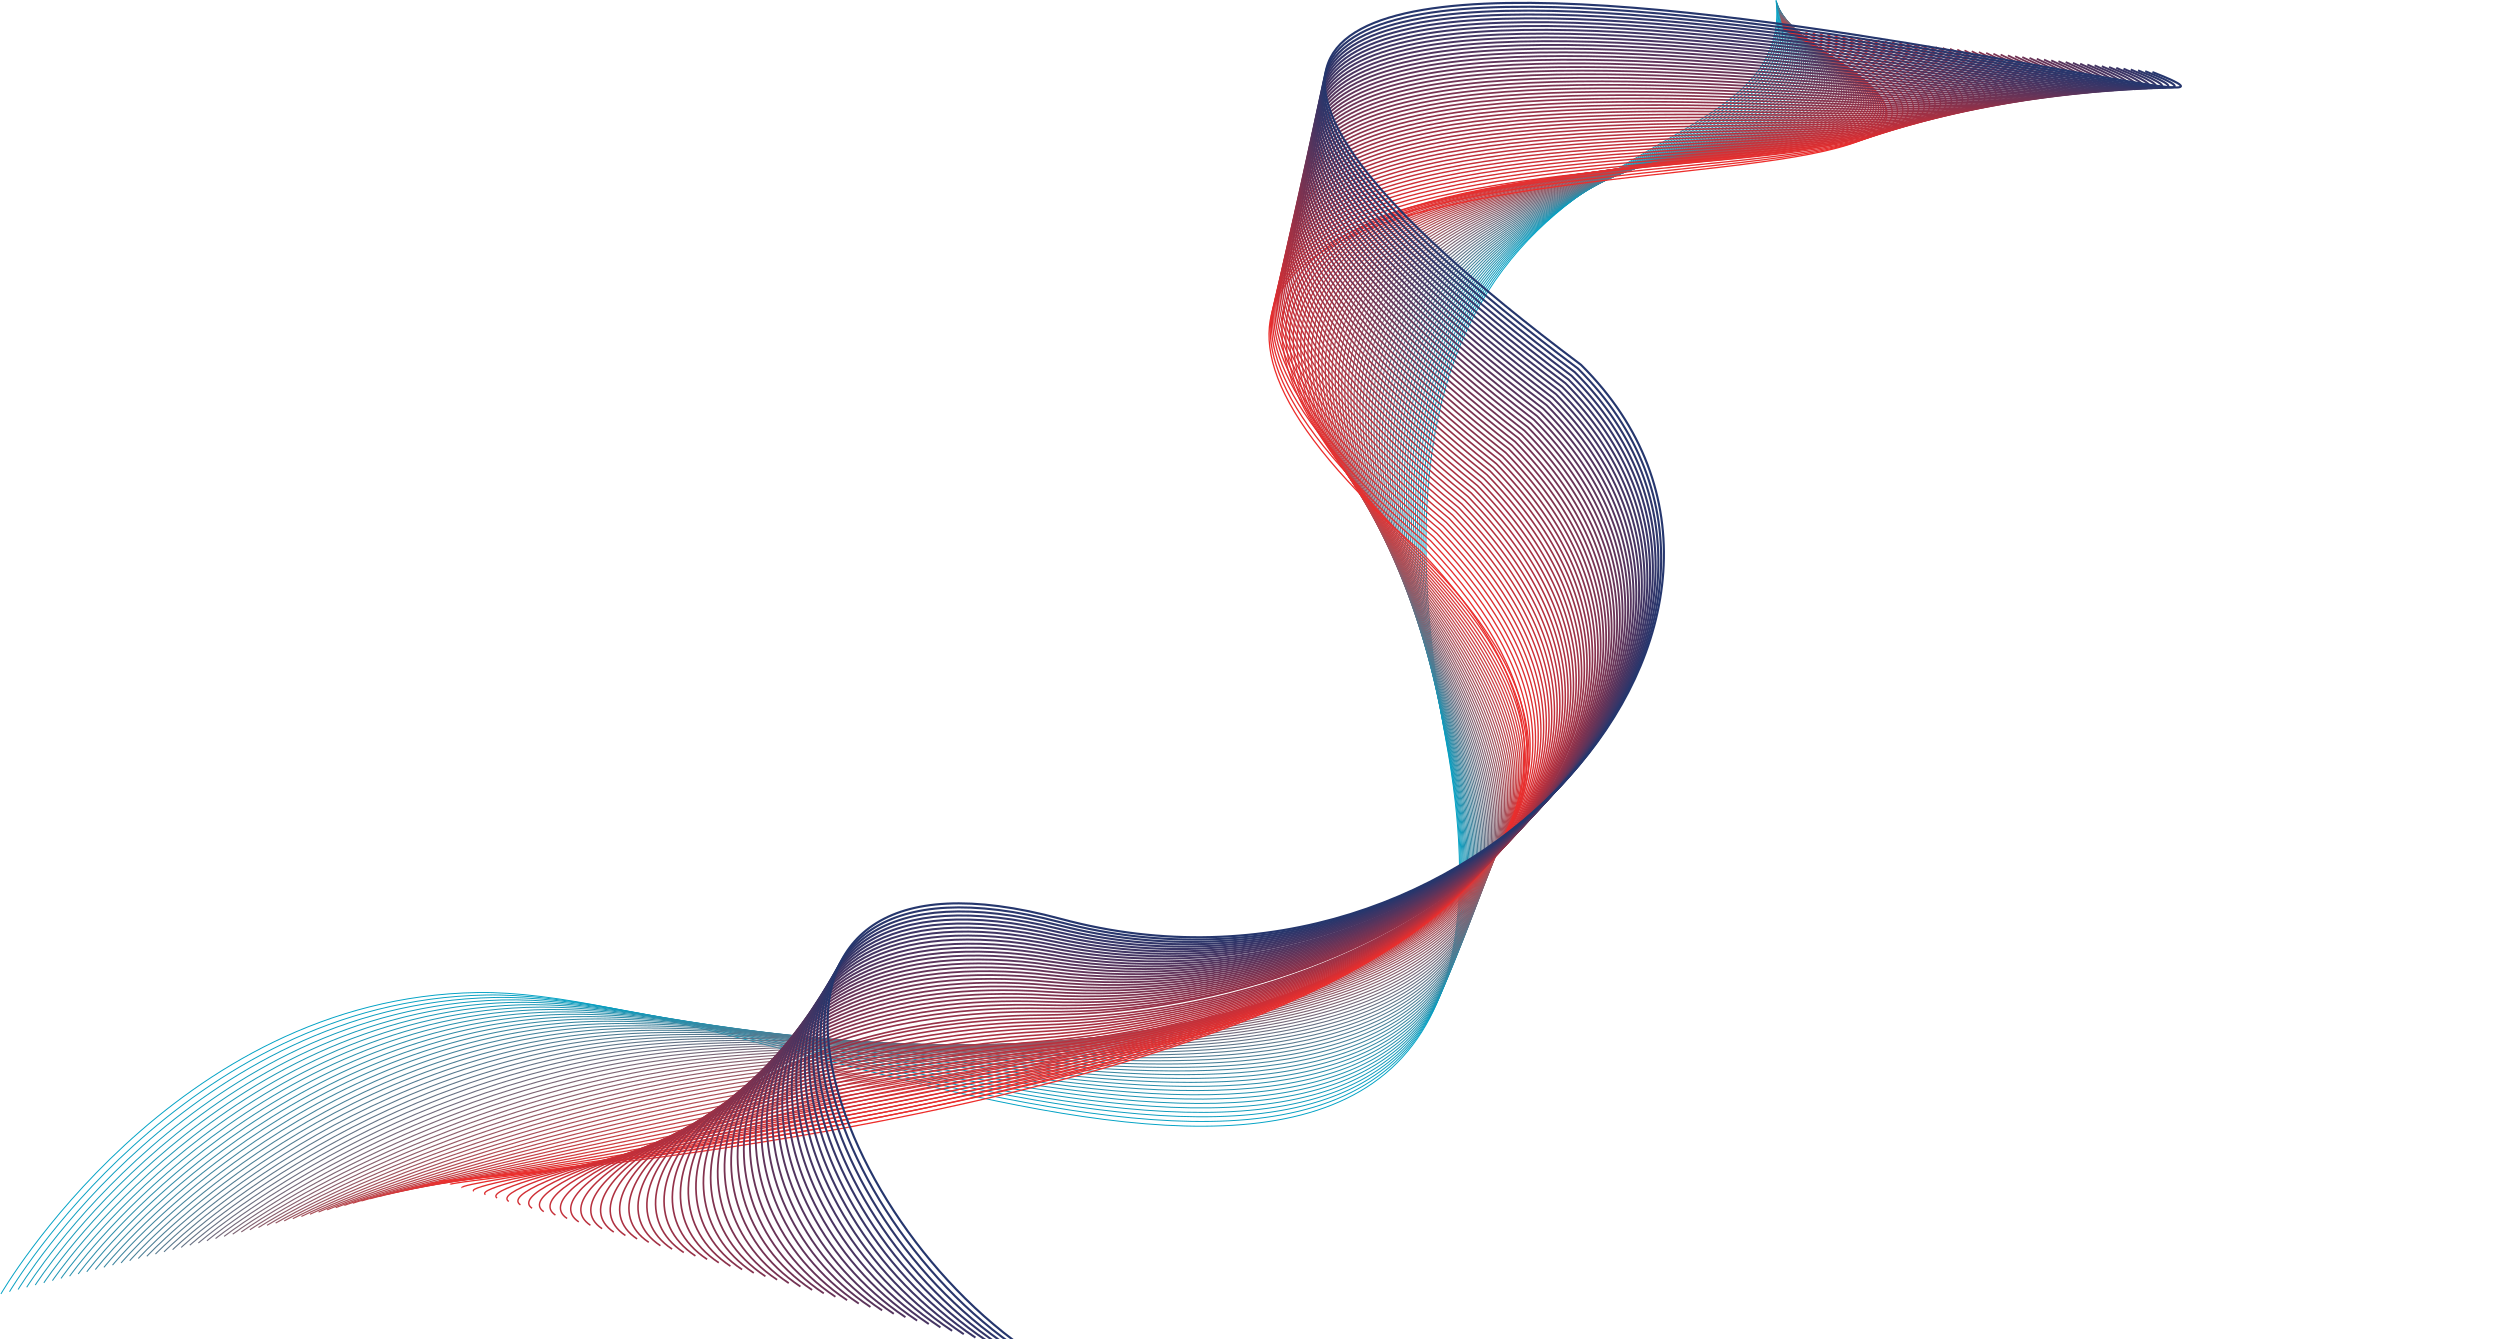 <svg data-name="Layer 1" xmlns="http://www.w3.org/2000/svg" viewBox="0 0 2333.94 1250.5" version="1.1" xmlns:xlink="http://www.w3.org/1999/xlink"><path d="M1658.07.11c20.52 190.5-421.57 75.17-308.21 690.57 118.09 641.1-615.96 231.39-904.07 235.95C160.96 931.14.87 1207.97.87 1207.97" style="fill:none;stroke-miterlimit:10;stroke:#00a1c4;stroke-width:.9px"></path><path d="M1658.22.65c29.15 191.48-428.76 72.98-308.81 686.58 123.94 634.01-606.43 235.81-896 241.7C169.78 934.23 8.88 1205.9 8.88 1205.9" style="fill:none;stroke-miterlimit:10;stroke:#059fc1;stroke-width:.9px"></path><path d="M1658.36 1.19c37.77 192.45-435.99 70.73-309.4 682.6 129.7 626.9-596.91 240.24-887.93 247.45-282.42 6.08-444.13 272.6-444.13 272.6" style="fill:none;stroke-miterlimit:10;stroke:#099cbe;stroke-width:.91px"></path><path d="M1658.5 1.73c46.4 193.43-443.28 68.43-309.99 678.62 135.37 619.76-587.36 245.36-879.86 253.2-281.19 7.54-443.73 268.22-443.73 268.22" style="fill:none;stroke-miterlimit:10;stroke:#0e9abb;stroke-width:.91px"></path><path d="M1658.64 2.27c55.02 194.4-450.62 66.08-310.59 674.64 140.96 612.6-577.83 250-871.79 258.95-279.98 8.52-443.34 263.85-443.34 263.85" style="fill:none;stroke-miterlimit:10;stroke:#1398b8;stroke-width:.92px"></path><path d="M1658.78 2.81c63.65 195.38-458.01 63.68-311.18 670.65 146.45 605.41-568.3 254.63-863.73 264.7-278.76 9.49-442.94 259.48-442.94 259.48" style="fill:none;stroke-miterlimit:10;stroke:#1796b5;stroke-width:.93px"></path><path d="M1658.93 3.35c72.28 196.35-465.46 61.23-311.78 666.67 151.84 598.2-558.76 259.26-855.66 270.44-277.54 10.46-442.54 255.11-442.54 255.11" style="fill:none;stroke-miterlimit:10;stroke:#1c93b2;stroke-width:.93px"></path><path d="M1659.07 3.89c80.9 197.33-472.97 58.74-312.37 662.69 157.14 590.97-549.22 263.88-847.59 276.19C222.78 954.18 56.97 1193.5 56.97 1193.5" style="fill:none;stroke-miterlimit:10;stroke:#2191af;stroke-width:.94px"></path><path d="M1659.21 4.43c89.53 198.3-480.54 56.21-312.97 658.71 162.35 583.73-539.68 268.48-839.52 281.94-275.11 12.35-441.74 246.36-441.74 246.36" style="fill:none;stroke-miterlimit:10;stroke-width:.94px;stroke:#258fac"></path><path d="M1659.35 4.97c98.15 199.28-488.17 53.63-313.56 654.72 167.46 576.47-530.14 273.08-831.45 287.69C240.45 960.65 73 1189.37 73 1189.37" style="fill:none;stroke-miterlimit:10;stroke-width:.95px;stroke:#2a8da9"></path><path d="M1659.5 5.51c106.78 200.25-495.87 51.02-314.16 650.74 172.47 569.2-520.6 277.68-823.38 293.44-272.67 14.19-440.94 237.62-440.94 237.62" style="fill:none;stroke-miterlimit:10;stroke:#2e8aa6;stroke-width:.96px"></path><path d="M1659.64 6.05c115.4 201.23-503.64 48.37-314.75 646.76C1522.26 1214.73 833.83 935.07 529.57 952c-271.45 15.1-440.55 233.24-440.55 233.24" style="fill:none;stroke-miterlimit:10;stroke-width:.96px;stroke:#3388a3"></path><path d="M1659.78 6.59c124.03 202.2-511.47 45.69-315.35 642.78C1526.61 1204 842.91 936.2 537.18 954.3c-270.23 16-440.15 228.87-440.15 228.87" style="fill:none;stroke-miterlimit:10;stroke-width:.97px;stroke:#3886a0"></path><path d="M1659.92 7.13c132.65 203.18-519.38 42.98-315.94 638.79 186.89 547.34-491.97 291.4-799.18 310.68-269.01 16.89-439.75 224.5-439.75 224.5" style="fill:none;stroke-miterlimit:10;stroke-width:.97px;stroke:#3c839d"></path><path d="M1660.06 7.67c141.28 204.15-527.37 40.25-316.53 634.81 191.5 540.05-482.43 295.95-791.11 316.43-267.79 17.76-439.35 220.13-439.35 220.13" style="fill:none;stroke-miterlimit:10;stroke-width:.98px;stroke:#41819a"></path><path d="M1660.21 8.21c149.91 205.12-535.43 37.49-317.13 630.83 196.01 532.75-472.89 300.5-783.04 322.18-266.56 18.63-438.95 215.75-438.95 215.75" style="fill:none;stroke-miterlimit:10;stroke-width:.99px;stroke:#467f97"></path><path d="M1660.35 8.75c158.53 206.1-543.56 34.71-317.72 626.85 200.41 525.46-463.34 305.04-774.97 327.93-265.34 19.49-438.55 211.38-438.55 211.38" style="fill:none;stroke-miterlimit:10;stroke-width:.99px;stroke:#4a7d94"></path><path d="M1660.49 9.29c167.16 207.07-551.78 31.92-318.32 622.86 204.72 518.18-453.8 309.56-766.91 333.68-264.12 20.34-438.16 207.01-438.16 207.01" style="fill:none;stroke-miterlimit:10;stroke:#4f7a91;stroke-width:1px"></path><path d="M1660.63 9.83c175.78 208.05-560.08 29.12-318.91 618.88 208.92 510.9-444.26 314.08-758.84 339.42-262.9 21.18-437.76 202.64-437.76 202.64" style="fill:none;stroke-miterlimit:10;stroke-width:1px;stroke:#54788e"></path><path d="M1660.77 10.37c184.41 209.02-568.47 26.31-319.51 614.9 213.03 503.64-434.71 318.59-750.77 345.17-261.68 22.01-437.36 198.26-437.36 198.26" style="fill:none;stroke-miterlimit:10;stroke-width:1.01px;stroke:#58768b"></path><path d="M1660.92 10.91c193.03 210-576.94 23.5-320.1 610.92 217.04 496.38-425.17 323.09-742.7 350.92-260.46 22.83-436.96 193.89-436.96 193.89" style="fill:none;stroke-miterlimit:10;stroke:#5d7488;stroke-width:1.02px"></path><path d="M1661.06 11.45c201.66 210.97-585.5 20.69-320.7 606.93 220.95 489.15-415.63 327.58-734.63 356.67-259.24 23.64-436.56 189.52-436.56 189.52" style="fill:none;stroke-miterlimit:10;stroke-width:1.02px;stroke:#627185"></path><path d="M1661.2 11.99c210.29 211.95-594.15 17.88-321.29 602.95C1564.67 1096.87 933.82 947 613.35 977.36c-258.02 24.44-436.16 185.15-436.16 185.15" style="fill:none;stroke-miterlimit:10;stroke:#666f82;stroke-width:1.03px"></path><path d="M1661.34 12.53c218.91 212.92-602.89 15.09-321.88 598.97 228.47 474.74-396.55 336.53-718.5 368.17-256.81 25.24-435.76 180.77-435.76 180.77" style="fill:none;stroke-miterlimit:10;stroke-width:1.03px;stroke:#6b6d7f"></path><path d="M1661.49 13.07c227.54 213.9-611.72 12.31-322.48 594.99 232.1 467.56-387.01 340.98-710.43 373.91-255.59 26.02-435.37 176.4-435.37 176.4" style="fill:none;stroke-miterlimit:10;stroke:#706a7c;stroke-width:1.04px"></path><path d="M1661.63 13.61c236.16 214.87-620.64 9.55-323.07 591 235.63 460.42-377.47 345.43-702.36 379.66-254.37 26.8-434.97 172.03-434.97 172.03" style="fill:none;stroke-miterlimit:10;stroke-width:1.05px;stroke:#746879"></path><path d="M1661.77 14.16c244.79 215.85-629.66 6.81-323.67 587.02 239.07 453.3-367.93 349.87-694.29 385.41-253.16 27.57-434.57 167.66-434.57 167.66" style="fill:none;stroke-miterlimit:10;stroke:#796676;stroke-width:1.05px"></path><path d="M1661.91 14.7c253.41 216.82-638.78 4.1-324.26 583.04 242.42 446.22-358.39 354.29-686.22 391.16-251.94 28.33-434.17 163.28-434.17 163.28" style="fill:none;stroke-miterlimit:10;stroke-width:1.06px;stroke:#7d6473"></path><path d="M1662.05 15.24c262.04 217.8-648 1.43-324.86 579.06 245.68 439.17-348.86 358.71-678.15 396.91-250.73 29.08-433.77 158.91-433.77 158.91" style="fill:none;stroke-miterlimit:10;stroke-width:1.06px;stroke:#826170"></path><path d="M1662.2 15.78c270.66 218.77-657.31-1.21-325.45 575.07C1585.61 1023 997.43 953.97 666.66 993.51c-249.52 29.83-433.37 154.54-433.37 154.54" style="fill:none;stroke-miterlimit:10;stroke:#875f6d;stroke-width:1.07px"></path><path d="M1662.34 16.32c279.29 219.75-666.73-3.8-326.05 571.09 251.96 425.18-329.79 367.51-662.02 408.4-248.3 30.56-432.98 150.17-432.98 150.17" style="fill:none;stroke-miterlimit:10;stroke:#8b5d6a;stroke-width:1.07px"></path><path d="M1662.48 16.86c287.92 220.72-676.24-6.34-326.64 567.11 254.98 418.24-320.26 371.89-653.95 414.15-247.09 31.29-432.58 145.79-432.58 145.79" style="fill:none;stroke-miterlimit:10;stroke-width:1.08px;stroke:#905a67"></path><path d="M1662.62 17.4c296.54 221.7-685.85-8.82-327.23 563.13 257.92 411.35-310.73 376.26-645.88 419.9-245.88 32.02-432.18 141.42-432.18 141.42" style="fill:none;stroke-miterlimit:10;stroke:#955864;stroke-width:1.09px"></path><path d="M1662.76 17.94c305.17 222.67-695.57-11.24-327.83 559.14 260.79 404.5-301.2 380.62-637.81 425.65-244.68 32.73-431.78 137.05-431.78 137.05" style="fill:none;stroke-miterlimit:10;stroke:#995661;stroke-width:1.09px"></path><path d="M1662.91 18.48c313.79 223.64-705.39-13.6-328.42 555.16 263.58 397.69-291.68 384.97-629.74 431.4-243.47 33.44-431.38 132.68-431.38 132.68" style="fill:none;stroke-miterlimit:10;stroke:#9e545e;stroke-width:1.1px"></path><path d="M1663.05 19.02c322.42 224.62-715.3-15.88-329.02 551.18 266.31 390.94-282.16 389.31-621.68 437.15-242.27 34.14-430.98 128.3-430.98 128.3" style="fill:none;stroke-miterlimit:10;stroke-width:1.1px;stroke:#a3515b"></path><path d="M1663.19 19.56c331.04 225.59-725.32-18.09-329.61 547.2 268.97 384.24-272.64 393.63-613.61 442.89-241.06 34.83-430.58 123.93-430.58 123.93" style="fill:none;stroke-miterlimit:10;stroke:#a74f58;stroke-width:1.11px"></path><path d="M1663.33 20.1C2003 246.67 927.89-.12 1333.13 563.31c271.58 377.59-263.12 397.94-605.54 448.64-239.86 35.51-430.19 119.56-430.19 119.56" style="fill:none;stroke-miterlimit:10;stroke:#ac4d55;stroke-width:1.12px"></path><path d="M1663.48 20.64c348.29 227.54-745.67-22.25-330.8 539.23 274.12 370.99-253.6 402.24-597.47 454.39-238.66 36.19-429.79 115.19-429.79 115.19" style="fill:none;stroke-miterlimit:10;stroke:#b14b52;stroke-width:1.12px"></path><path d="M1663.62 21.18c356.92 228.52-755.99-24.19-331.4 535.25 276.6 364.45-244.09 406.53-589.4 460.14-237.46 36.87-429.39 110.81-429.39 110.81" style="fill:none;stroke-miterlimit:10;stroke:#b5484f;stroke-width:1.13px"></path><path d="M1663.76 21.72c365.55 229.49-766.41-26.03-331.99 531.26 279.04 357.97-234.58 410.81-581.33 465.89-236.27 37.53-428.99 106.44-428.99 106.44" style="fill:none;stroke-miterlimit:10;stroke:#ba464c;stroke-width:1.13px"></path><path d="M1663.9 22.26c374.17 230.47-776.93-27.76-332.58 527.28 281.43 351.54-225.08 415.07-573.27 471.64-235.07 38.19-428.59 102.07-428.59 102.07" style="fill:none;stroke-miterlimit:10;stroke:#bf4449;stroke-width:1.14px"></path><path d="M1664.04 22.8c382.8 231.44-787.54-29.39-333.18 523.3 283.77 345.18-215.57 419.32-565.2 477.38-233.88 38.84-428.19 97.7-428.19 97.7" style="fill:none;stroke-miterlimit:10;stroke:#c34146;stroke-width:1.15px"></path><path d="M1664.19 23.34c391.42 232.42-798.25-30.89-333.77 519.32 286.07 338.87-206.07 423.56-557.13 483.13-232.69 39.49-427.8 93.32-427.8 93.32" style="fill:none;stroke-miterlimit:10;stroke-width:1.15px;stroke:#c83f43"></path><path d="M1664.33 23.88c400.05 233.39-809.05-32.28-334.37 515.33 288.33 332.63-196.58 427.78-549.06 488.88-231.5 40.13-427.4 88.95-427.4 88.95" style="fill:none;stroke-miterlimit:10;stroke:#cc3d40;stroke-width:1.16px"></path><path d="M1664.47 24.42c408.67 234.37-819.94-33.54-334.96 511.35 290.56 326.45-187.09 431.99-540.99 494.63-230.32 40.76-427 84.58-427 84.58" style="fill:none;stroke-miterlimit:10;stroke:#d13b3d;stroke-width:1.16px"></path><path d="M1664.61 24.96c417.3 235.34-830.93-34.67-335.56 507.37 292.76 320.34-177.6 436.19-532.92 500.38-229.13 41.39-426.6 80.21-426.6 80.21" style="fill:none;stroke-miterlimit:10;stroke-width:1.17px;stroke:#d6383a"></path><path d="M1664.75 25.5c425.93 236.32-841.99-35.66-336.15 503.39 294.93 314.29-168.11 440.37-524.86 506.13-227.95 42.01-426.2 75.83-426.2 75.83" style="fill:none;stroke-miterlimit:10;stroke:#da3637;stroke-width:1.18px"></path><path d="M1664.9 26.04c434.55 237.29-853.15-36.51-336.75 499.4 297.08 308.3-158.63 444.55-516.79 511.87-226.77 42.63-425.8 71.46-425.8 71.46" style="fill:none;stroke-miterlimit:10;stroke:#df3434;stroke-width:1.18px"></path><path d="M1665.04 26.58C2108.22 264.85 800.66-10.63 1327.7 522c299.21 302.39-149.27 448.13-508.72 517.62-225.66 42.88-425.4 67.09-425.4 67.09" style="fill:none;stroke-miterlimit:10;stroke-width:1.19px;stroke:#e43231"></path><path d="M1665.18 27.12c451.8 239.24-875.69-37.76-337.93 491.44 301.33 296.54-139.74 452.55-500.65 523.37-224.45 43.66-425.01 62.72-425.01 62.72" style="fill:none;stroke-miterlimit:10;stroke-width:1.19px;stroke:#e82f2e"></path><path d="M1665.32 27.66c460.43 240.22-910.56-12.5-338.53 487.46 468.35 491.84-917.19 587.46-917.19 587.46" style="fill:none;stroke-miterlimit:10;stroke:#ed2d2b;stroke-width:1.2px"></path><path d="M420.5 1105.76c-4.06-2.69 272.91-29.02 541.91-93.18 324.05-77.54 622.96-232.67 367.31-500.88C752.65 9.36 2128.37 265.84 1672.07 28.44" style="fill:none;stroke-miterlimit:10;stroke-width:1.22px;stroke:#e92d2c"></path><path d="M431.39 1108.94c-8.11-5.39 261.21-38.39 531.58-99.45 325.23-73.92 624.9-233.71 369.67-501.21C750.54 3.56 2130.99 263.8 1678.82 29.22" style="fill:none;stroke-miterlimit:10;stroke:#e52d2e;stroke-width:1.23px"></path><path d="M442.28 1112.12c-12.17-8.08 249.52-47.76 521.25-105.73 326.41-70.31 626.83-234.76 372.04-501.54-587.15-507.08 798.03-243.08 350-474.86" style="fill:none;stroke-miterlimit:10;stroke:#e12e2f;stroke-width:1.25px"></path><path d="M453.17 1115.29c-16.23-10.78 237.82-57.14 510.92-112 327.6-66.69 628.76-235.8 374.4-501.86C746.3-8.03 2136.22 259.73 1692.31 30.77" style="fill:none;stroke-miterlimit:10;stroke-width:1.26px;stroke:#dd2e30"></path><path d="M464.07 1118.47c-20.29-13.47 226.12-66.51 500.59-118.27 328.78-63.07 630.7-236.85 376.76-502.19-597.23-511.84 797.42-240.32 357.64-466.46" style="fill:none;stroke-miterlimit:10;stroke:#d92e31;stroke-width:1.28px"></path><path d="M474.96 1121.65c-24.34-16.16 214.42-75.89 490.26-124.54 329.96-59.46 632.63-237.89 379.13-502.52-602.28-514.22 797.11-238.93 361.46-462.27" style="fill:none;stroke-miterlimit:10;stroke:#d52e33;stroke-width:1.29px"></path><path d="M485.85 1124.83c-28.4-18.86 202.82-84.68 479.93-130.81 331.26-55.15 634.56-238.93 381.49-502.85-607.32-516.6 796.8-237.55 365.29-458.07" style="fill:none;stroke-miterlimit:10;stroke-width:1.31px;stroke:#d22e34"></path><path d="M496.74 1128.01c-32.46-21.55 191.12-93.99 469.6-137.08 332.44-51.45 636.5-239.98 383.85-503.18-612.35-518.98 796.5-236.17 369.11-453.87" style="fill:none;stroke-miterlimit:10;stroke-width:1.33px;stroke:#ce2e35"></path><path d="M507.64 1131.18c-36.52-24.24 179.43-103.3 459.27-143.36 333.62-47.76 638.43-241.02 386.22-503.5-617.41-521.35 796.18-234.78 372.92-449.67" style="fill:none;stroke-miterlimit:10;stroke-width:1.34px;stroke:#ca2f37"></path><path d="M518.53 1134.36c-40.57-26.94 167.73-112.61 448.94-149.63 334.8-44.07 640.36-242.07 388.58-503.83C733.61-42.83 2151.93 247.51 1732.8 35.43" style="fill:none;stroke-miterlimit:10;stroke-width:1.36px;stroke:#c62f38"></path><path d="M529.42 1137.54c-44.63-29.63 156.03-121.93 438.61-155.9 335.98-40.39 642.3-243.11 390.94-504.16-627.48-526.11 795.58-232.01 380.57-441.27" style="fill:none;stroke-miterlimit:10;stroke-width:1.37px;stroke:#c22f39"></path><path d="M540.31 1140.72c-48.69-32.33 144.32-131.25 428.28-162.17 337.16-36.71 644.23-244.16 393.31-504.49-632.53-528.48 795.26-230.63 384.39-437.07" style="fill:none;stroke-miterlimit:10;stroke-width:1.39px;stroke:#be2f3b"></path><path d="M551.2 1143.89c-52.74-35.02 132.62-140.58 417.95-168.44 338.34-33.04 646.16-245.2 395.67-504.82C727.26-60.22 2159.78 241.4 1753.04 37.76" style="fill:none;stroke-miterlimit:10;stroke-width:1.4px;stroke:#ba2f3c"></path><path d="M562.1 1147.07c-56.8-37.71 120.92-149.91 407.62-174.71 339.51-29.37 648.1-246.24 398.03-505.14C725.14-66.02 2162.4 239.36 1759.79 38.54" style="fill:none;stroke-miterlimit:10;stroke:#b62f3d;stroke-width:1.42px"></path><path d="M572.99 1150.25c-60.86-40.41 109.21-159.24 397.29-180.99 340.68-25.71 650.03-247.29 400.4-505.47-647.65-535.61 794.34-226.47 395.85-424.47" style="fill:none;stroke-miterlimit:10;stroke-width:1.44px;stroke:#b2303e"></path><path d="M583.88 1153.43c-64.92-43.1 97.5-168.58 386.96-187.26 341.85-22.06 651.96-248.33 402.76-505.8-652.69-537.99 794.03-225.09 399.68-420.28" style="fill:none;stroke-miterlimit:10;stroke-width:1.45px;stroke:#ae3040"></path><path d="M594.77 1156.61c-68.97-45.8 85.79-177.92 376.63-193.53 343.02-18.41 653.9-249.38 405.12-506.13-657.73-540.37 793.73-223.7 403.51-416.08" style="fill:none;stroke-miterlimit:10;stroke:#aa3041;stroke-width:1.47px"></path><path d="M605.67 1159.78c-73.03-48.49 74.08-187.27 366.3-199.8 344.19-14.76 655.83-250.42 407.49-506.46-662.78-542.74 793.41-222.31 407.32-411.87" style="fill:none;stroke-miterlimit:10;stroke:#a63042;stroke-width:1.48px"></path><path d="M616.56 1162.96c-77.09-51.18 62.37-196.62 355.97-206.07 345.36-11.12 657.76-251.46 409.85-506.78-667.82-545.13 793.11-220.94 411.14-407.69" style="fill:none;stroke-miterlimit:10;stroke-width:1.5px;stroke:#a23044"></path><path d="M627.45 1166.14c-81.15-53.88 50.66-205.98 345.64-212.34 346.53-7.48 659.7-252.51 412.21-507.11-672.85-547.5 792.8-219.55 414.97-403.49" style="fill:none;stroke-miterlimit:10;stroke-width:1.51px;stroke:#9f3145"></path><path d="M638.34 1169.32c-85.2-56.57 38.95-215.34 335.31-218.61 347.69-3.85 661.63-253.55 414.58-507.44-677.9-549.88 792.49-218.17 418.79-399.29" style="fill:none;stroke-miterlimit:10;stroke:#9b3146;stroke-width:1.53px"></path><path d="M649.23 1172.49c-89.26-59.26 27.25-222.35 324.98-224.89 348.85-2.97 663.56-254.6 416.94-507.77-682.94-552.24 792.19-216.77 422.62-395.08" style="fill:none;stroke-miterlimit:10;stroke-width:1.55px;stroke:#973147"></path><path d="M660.13 1175.67c-93.32-61.96 15.53-234.07 314.65-231.16 350.03 3.4 665.5-255.64 419.3-508.1-687.98-554.62 791.88-215.38 426.43-390.88" style="fill:none;stroke-miterlimit:10;stroke-width:1.56px;stroke:#933149"></path><path d="M671.02 1178.85c-97.37-64.65 3.82-243.44 304.32-237.43 351.19 7.02 667.43-256.69 421.67-508.42-693.03-557.01 791.56-214.01 430.25-386.69" style="fill:none;stroke-miterlimit:10;stroke-width:1.58px;stroke:#8f314a"></path><path d="M681.91 1182.03c-101.43-67.35-7.89-252.81 293.99-243.7 352.36 10.63 669.36-257.73 424.03-508.75-698.06-559.39 791.26-212.63 434.08-382.5" style="fill:none;stroke-miterlimit:10;stroke:#8b314b;stroke-width:1.59px"></path><path d="M692.8 1185.21c-105.49-70.04-19.6-262.19 283.66-249.97 353.53 14.24 671.3-258.77 426.39-509.08-703.1-561.77 790.96-211.25 437.91-378.3" style="fill:none;stroke-miterlimit:10;stroke-width:1.61px;stroke:#87324d"></path><path d="M703.7 1188.38c-109.55-72.73-31.31-271.57 273.33-256.24 354.7 17.85 673.23-259.82 428.75-509.41-708.15-564.14 790.65-209.85 441.72-374.09" style="fill:none;stroke-miterlimit:10;stroke-width:1.62px;stroke:#83324e"></path><path d="M714.59 1191.56c-113.6-75.43-43.02-280.96 263-262.52 355.87 21.45 675.16-260.86 431.12-509.74-713.19-566.51 790.34-208.46 445.54-369.88" style="fill:none;stroke-miterlimit:10;stroke-width:1.64px;stroke:#7f324f"></path><path d="M725.48 1194.74c-117.66-78.12-54.73-290.35 252.67-268.79 357.04 25.04 677.1-261.91 433.48-510.06C693.4-153 2201.66 208.8 1861 50.19" style="fill:none;stroke-miterlimit:10;stroke-width:1.65px;stroke:#7b3251"></path><path d="M736.37 1197.92c-121.72-80.82-66.43-299.74 242.34-275.06 358.21 28.64 679.03-262.95 435.84-510.39-723.27-571.27 789.73-205.7 453.19-361.5" style="fill:none;stroke-miterlimit:10;stroke-width:1.67px;stroke:#773252"></path><path d="M747.26 1201.1c-125.78-83.51-78.14-309.14 232.01-281.33 359.38 32.22 680.96-263.99 438.21-510.72-728.31-573.65 789.42-204.32 457.01-357.3" style="fill:none;stroke-miterlimit:10;stroke-width:1.69px;stroke:#733253"></path><path d="M758.16 1204.27c-129.83-86.2-89.85-318.54 221.69-287.6 360.55 35.81 682.9-265.04 440.57-511.05-733.37-576.02 789.1-202.93 460.82-353.1" style="fill:none;stroke-miterlimit:10;stroke-width:1.7px;stroke:#703354"></path><path d="M769.05 1207.45c-133.89-88.9-101.55-327.95 211.36-293.87 361.72 39.39 684.83-266.08 442.93-511.38-738.4-578.4 788.79-201.55 464.65-348.9" style="fill:none;stroke-miterlimit:10;stroke-width:1.72px;stroke:#6c3356"></path><path d="M779.94 1210.63c-137.95-91.59-113.26-337.35 201.03-300.15 362.9 42.96 686.76-267.13 445.3-511.7C682.82-182 2214.75 198.62 1894.73 54.08" style="fill:none;stroke-miterlimit:10;stroke-width:1.73px;stroke:#683357"></path><path d="M790.83 1213.81c-142-94.28-124.96-346.76 190.7-306.42 364.07 46.54 688.7-268.17 447.66-512.03C680.7-187.8 2217.37 196.58 1901.48 54.85" style="fill:none;stroke-miterlimit:10;stroke:#643358;stroke-width:1.75px"></path><path d="M801.73 1216.98C655.67 1120 665.07 860.8 982.1 904.29c365.25 50.11 690.63-269.22 450.02-512.36-753.53-585.53 787.87-197.39 476.11-336.3" style="fill:none;stroke-miterlimit:10;stroke-width:1.76px;stroke:#60335a"></path><path d="M812.62 1220.16c-150.12-99.67-148.36-365.6 170.04-318.96 366.43 53.67 692.56-270.26 452.39-512.69-758.58-587.91 787.55-196 479.93-332.1" style="fill:none;stroke-miterlimit:10;stroke-width:1.78px;stroke:#5c345b"></path><path d="M823.51 1223.34c-154.18-102.37-160.06-375.02 159.71-325.23 367.61 57.23 694.5-271.3 454.75-513.02-763.61-590.28 787.25-194.62 483.75-327.91" style="fill:none;stroke-miterlimit:10;stroke-width:1.8px;stroke:#58345c"></path><path d="M834.4 1226.52c-158.23-105.06-171.76-384.44 149.38-331.5 368.79 60.79 696.43-272.35 457.11-513.34-768.65-592.67 786.95-193.25 487.58-323.72" style="fill:none;stroke-miterlimit:10;stroke-width:1.81px;stroke:#54345d"></path><path d="M845.3 1229.7c-162.29-107.75-183.46-393.87 139.05-337.77 369.97 64.35 698.36-273.39 459.48-513.67-773.71-595.05 786.63-191.87 491.39-319.52" style="fill:none;stroke-miterlimit:10;stroke:#50345f;stroke-width:1.83px"></path><path d="M856.19 1232.87c-166.35-110.45-195.15-403.3 128.72-344.05 371.16 67.9 700.3-274.44 461.84-514-778.74-597.41 786.32-190.46 495.22-315.31" style="fill:none;stroke-miterlimit:10;stroke:#4c3460;stroke-width:1.84px"></path><path d="M867.08 1236.05C696.67 1122.91 660.36 822.7 985.47 885.73c372.48 70.73 702.23-275.48 464.2-514.33-783.78-599.79 786.02-189.08 499.04-311.11" style="fill:none;stroke-miterlimit:10;stroke:#483461;stroke-width:1.86px"></path><path d="M877.97 1239.23C703.51 1123.39 659.55 816.5 986.03 882.64c373.66 74.35 704.16-276.53 466.57-514.66-788.82-602.17 785.71-187.7 502.86-306.91" style="fill:none;stroke-miterlimit:10;stroke-width:1.87px;stroke:#443563"></path><path d="M888.86 1242.41c-178.52-118.53-230.12-432.1 97.73-362.86 374.84 77.96 706.1-277.57 468.93-514.98-793.86-604.56 785.41-186.32 506.69-302.72" style="fill:none;stroke-miterlimit:10;stroke-width:1.89px;stroke:#403564"></path><path d="M899.76 1245.58c-182.58-121.22-241.82-441.48 87.4-369.13 376.03 81.58 708.03-278.61 471.29-515.31-798.91-606.93 785.1-184.93 510.51-298.52" style="fill:none;stroke-miterlimit:10;stroke-width:1.91px;stroke:#3d3565"></path><path d="M910.65 1248.76c-186.63-123.92-253.52-450.85 77.07-375.4 377.21 85.2 709.96-279.66 473.66-515.64-803.95-609.3 784.78-183.55 514.32-294.32" style="fill:none;stroke-miterlimit:10;stroke-width:1.92px;stroke:#393567"></path><path d="M921.54 1251.94c-190.69-126.61-265.22-460.23 66.74-381.68 378.39 88.81 711.9-280.7 476.02-515.97-808.99-611.68 784.48-182.16 518.15-290.12" style="fill:none;stroke-miterlimit:10;stroke-width:1.94px;stroke:#353568"></path><path d="M932.43 1255.12c-194.75-129.3-276.91-469.6 56.41-387.95 379.57 92.43 713.83-281.75 478.38-516.3-814.03-614.06 784.18-180.78 521.97-285.92" style="fill:none;stroke-miterlimit:10;stroke-width:1.95px;stroke:#313569"></path><path d="M943.33 1258.3c-198.81-132-288.61-478.97 46.08-394.22 380.75 96.04 715.76-282.79 480.75-516.62-819.07-616.43 783.87-179.39 525.8-281.72" style="fill:none;stroke-miterlimit:10;stroke:#2d366a;stroke-width:1.97px"></path><path d="M954.22 1261.47c-202.86-134.69-300.31-488.35 35.75-400.49 381.93 99.66 717.7-283.83 483.11-516.95-824.11-618.81 783.56-178.01 529.62-277.52" style="fill:none;stroke-miterlimit:10;stroke:#29366c;stroke-width:1.98px"></path><path d="M965.11 1264.65c-206.92-137.39-312.01-497.72 25.42-406.76 383.11 103.28 719.63-284.88 485.47-517.28-829.15-621.19 783.25-176.62 533.44-273.33" style="fill:none;stroke-miterlimit:10;stroke-width:2px;stroke:#25366d"></path></svg>